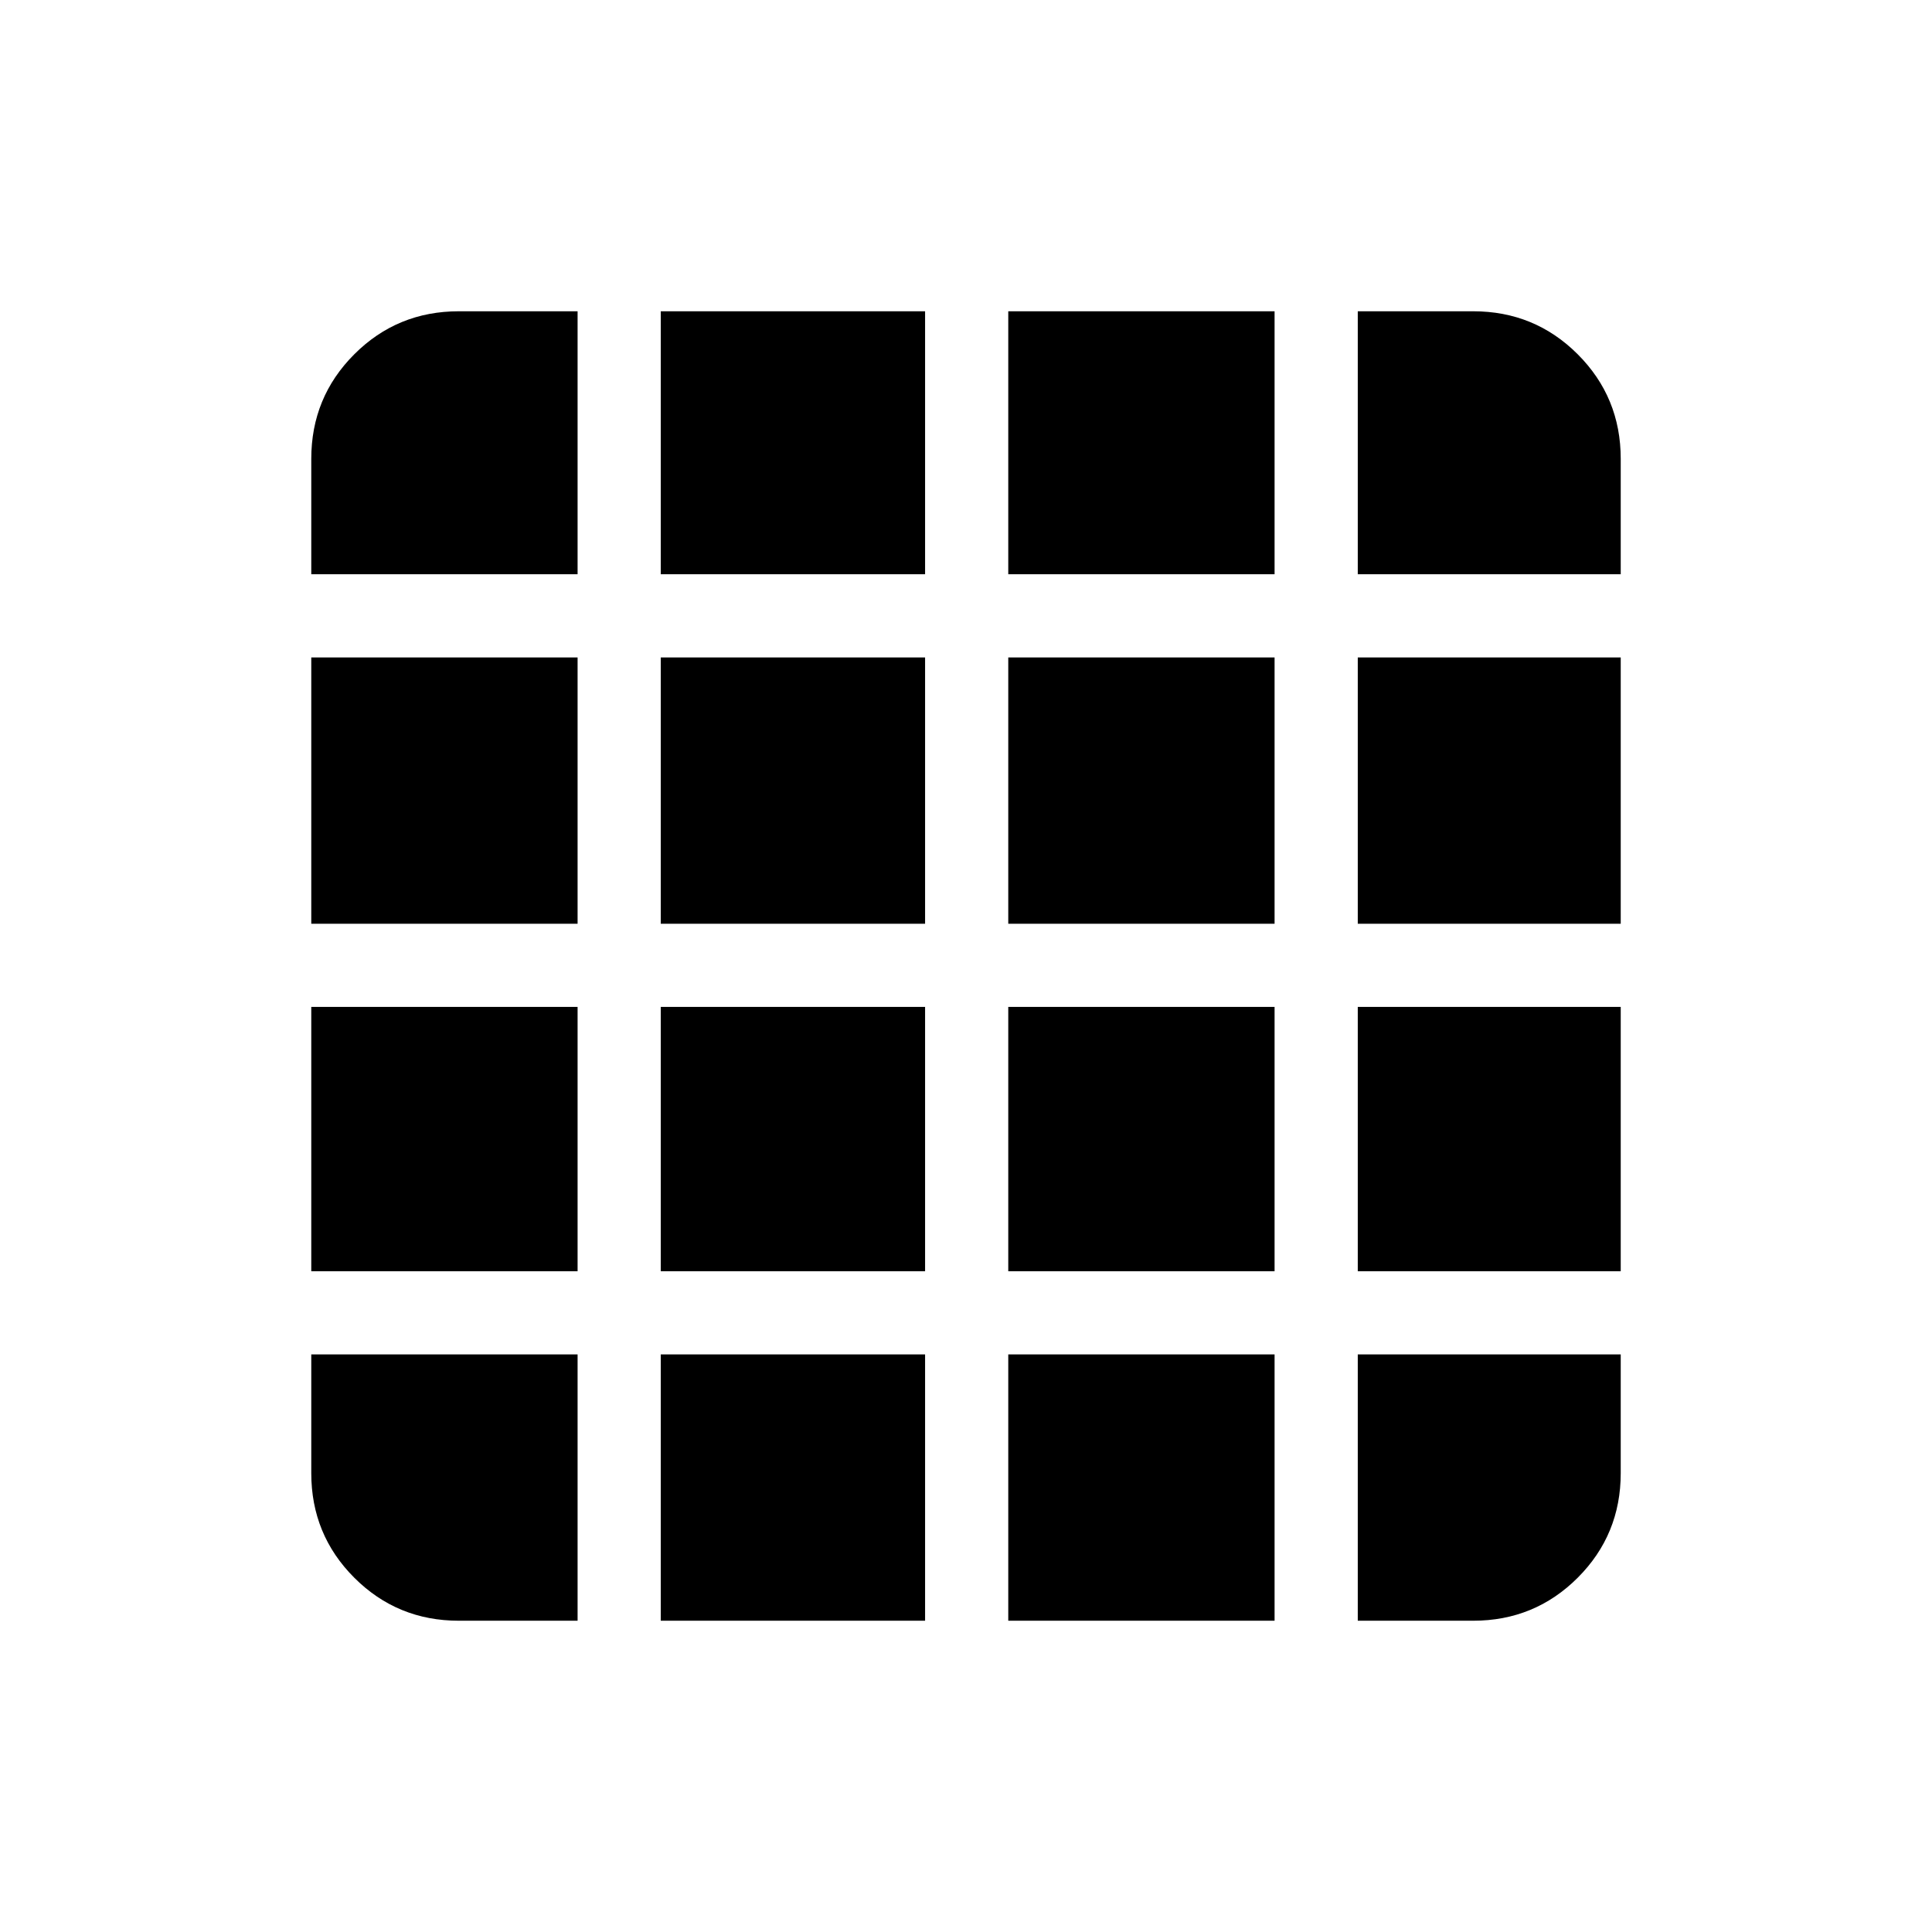 <svg xmlns="http://www.w3.org/2000/svg" height="40" viewBox="0 -960 960 960" width="40"><path d="M228-154.67h59V-287H154.67v59q0 30.58 21.37 51.96 21.38 21.37 51.96 21.37Zm100.33 0h131.34V-287H328.33v132.33Zm172.67 0h132.33V-287H501v132.33Zm173.67 0H732q30.58 0 51.96-21.37 21.37-21.38 21.37-51.96v-59H674.67v132.33Zm-520-520H287v-130.66h-59q-30.58 0-51.96 21.37-21.37 21.38-21.37 51.96v57.33Zm0 173.67H287v-132.33H154.67V-501Zm0 172.67H287v-131.34H154.67v131.34Zm173.66-346.34h131.34v-130.66H328.33v130.66Zm0 173.67h131.34v-132.33H328.33V-501Zm0 172.67h131.34v-131.34H328.33v131.34ZM501-674.67h132.33v-130.66H501v130.66ZM501-501h132.33v-132.33H501V-501Zm0 172.67h132.33v-131.34H501v131.34Zm173.67-346.34h130.66V-732q0-30.58-21.37-51.96-21.38-21.37-51.96-21.37h-57.33v130.66Zm0 173.67h130.66v-132.33H674.67V-501Zm0 172.67h130.66v-131.34H674.67v131.34Z"/></svg>
